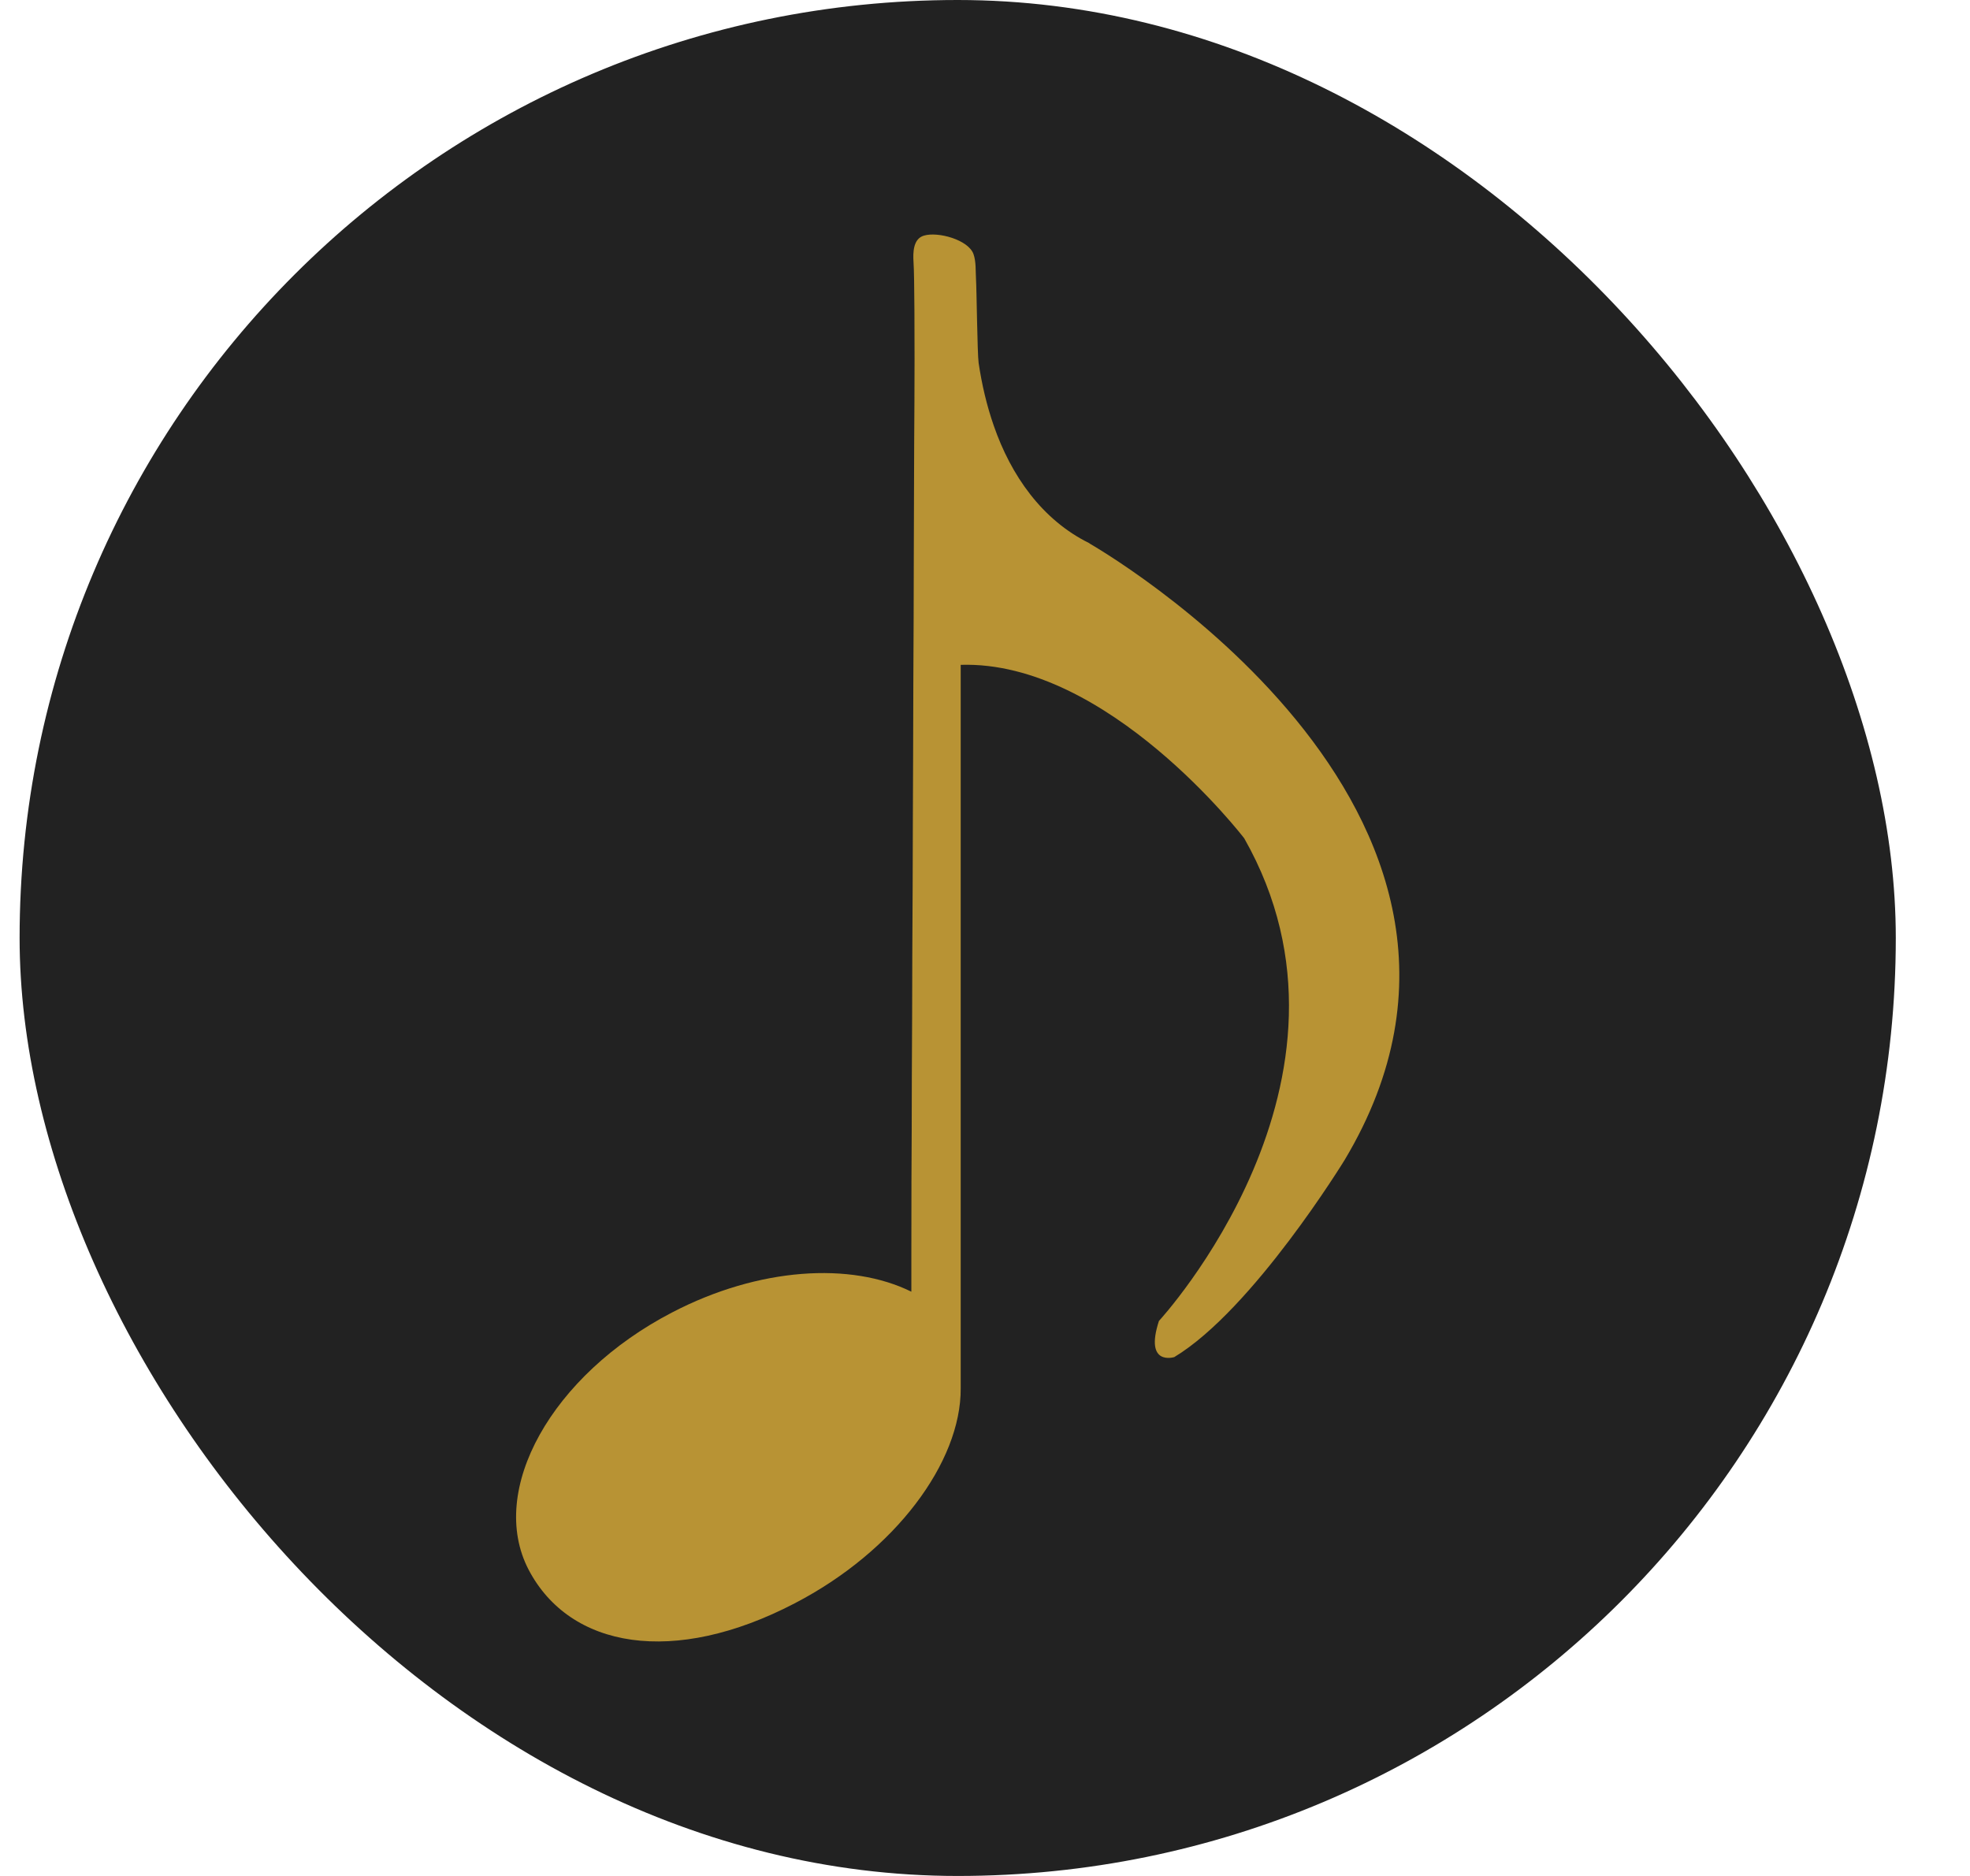 <svg width="21" height="20" viewBox="0 0 21 20" fill="none" xmlns="http://www.w3.org/2000/svg">
<rect x="0.209" width="20" height="20" rx="10" fill="#222222"/>
<path d="M11.616 5.793C11.106 5.544 10.776 5.065 10.594 4.54C10.518 4.322 10.466 4.098 10.432 3.869C10.418 3.767 10.411 3.077 10.404 2.973C10.399 2.889 10.406 2.789 10.377 2.708C10.322 2.556 9.999 2.467 9.849 2.512C9.732 2.546 9.732 2.696 9.738 2.793C9.749 2.941 9.749 3.677 9.749 3.827C9.749 4.13 9.747 4.433 9.745 4.735C9.745 5.131 9.741 5.527 9.741 5.922C9.741 6.379 9.738 6.834 9.736 7.29C9.736 7.774 9.732 8.257 9.731 8.74C9.731 9.218 9.727 9.695 9.725 10.173C9.725 10.611 9.722 11.05 9.72 11.489C9.72 11.856 9.718 12.223 9.716 12.59C9.716 12.853 9.715 13.114 9.715 13.377C9.715 13.503 9.715 13.628 9.715 13.754V13.771C9.072 13.453 8.091 13.51 7.165 13.992C5.879 14.659 5.196 15.888 5.634 16.733C6.075 17.578 7.185 17.764 8.47 17.094C9.543 16.538 10.246 15.587 10.241 14.801V7.088C11.809 7.039 13.263 8.937 13.263 8.937C14.728 11.515 12.354 14.083 12.354 14.083C12.196 14.57 12.518 14.468 12.518 14.468C13.358 13.961 14.334 12.366 14.334 12.366C16.579 8.615 11.612 5.793 11.612 5.793H11.616Z" fill="#B89334"/>
</svg>
